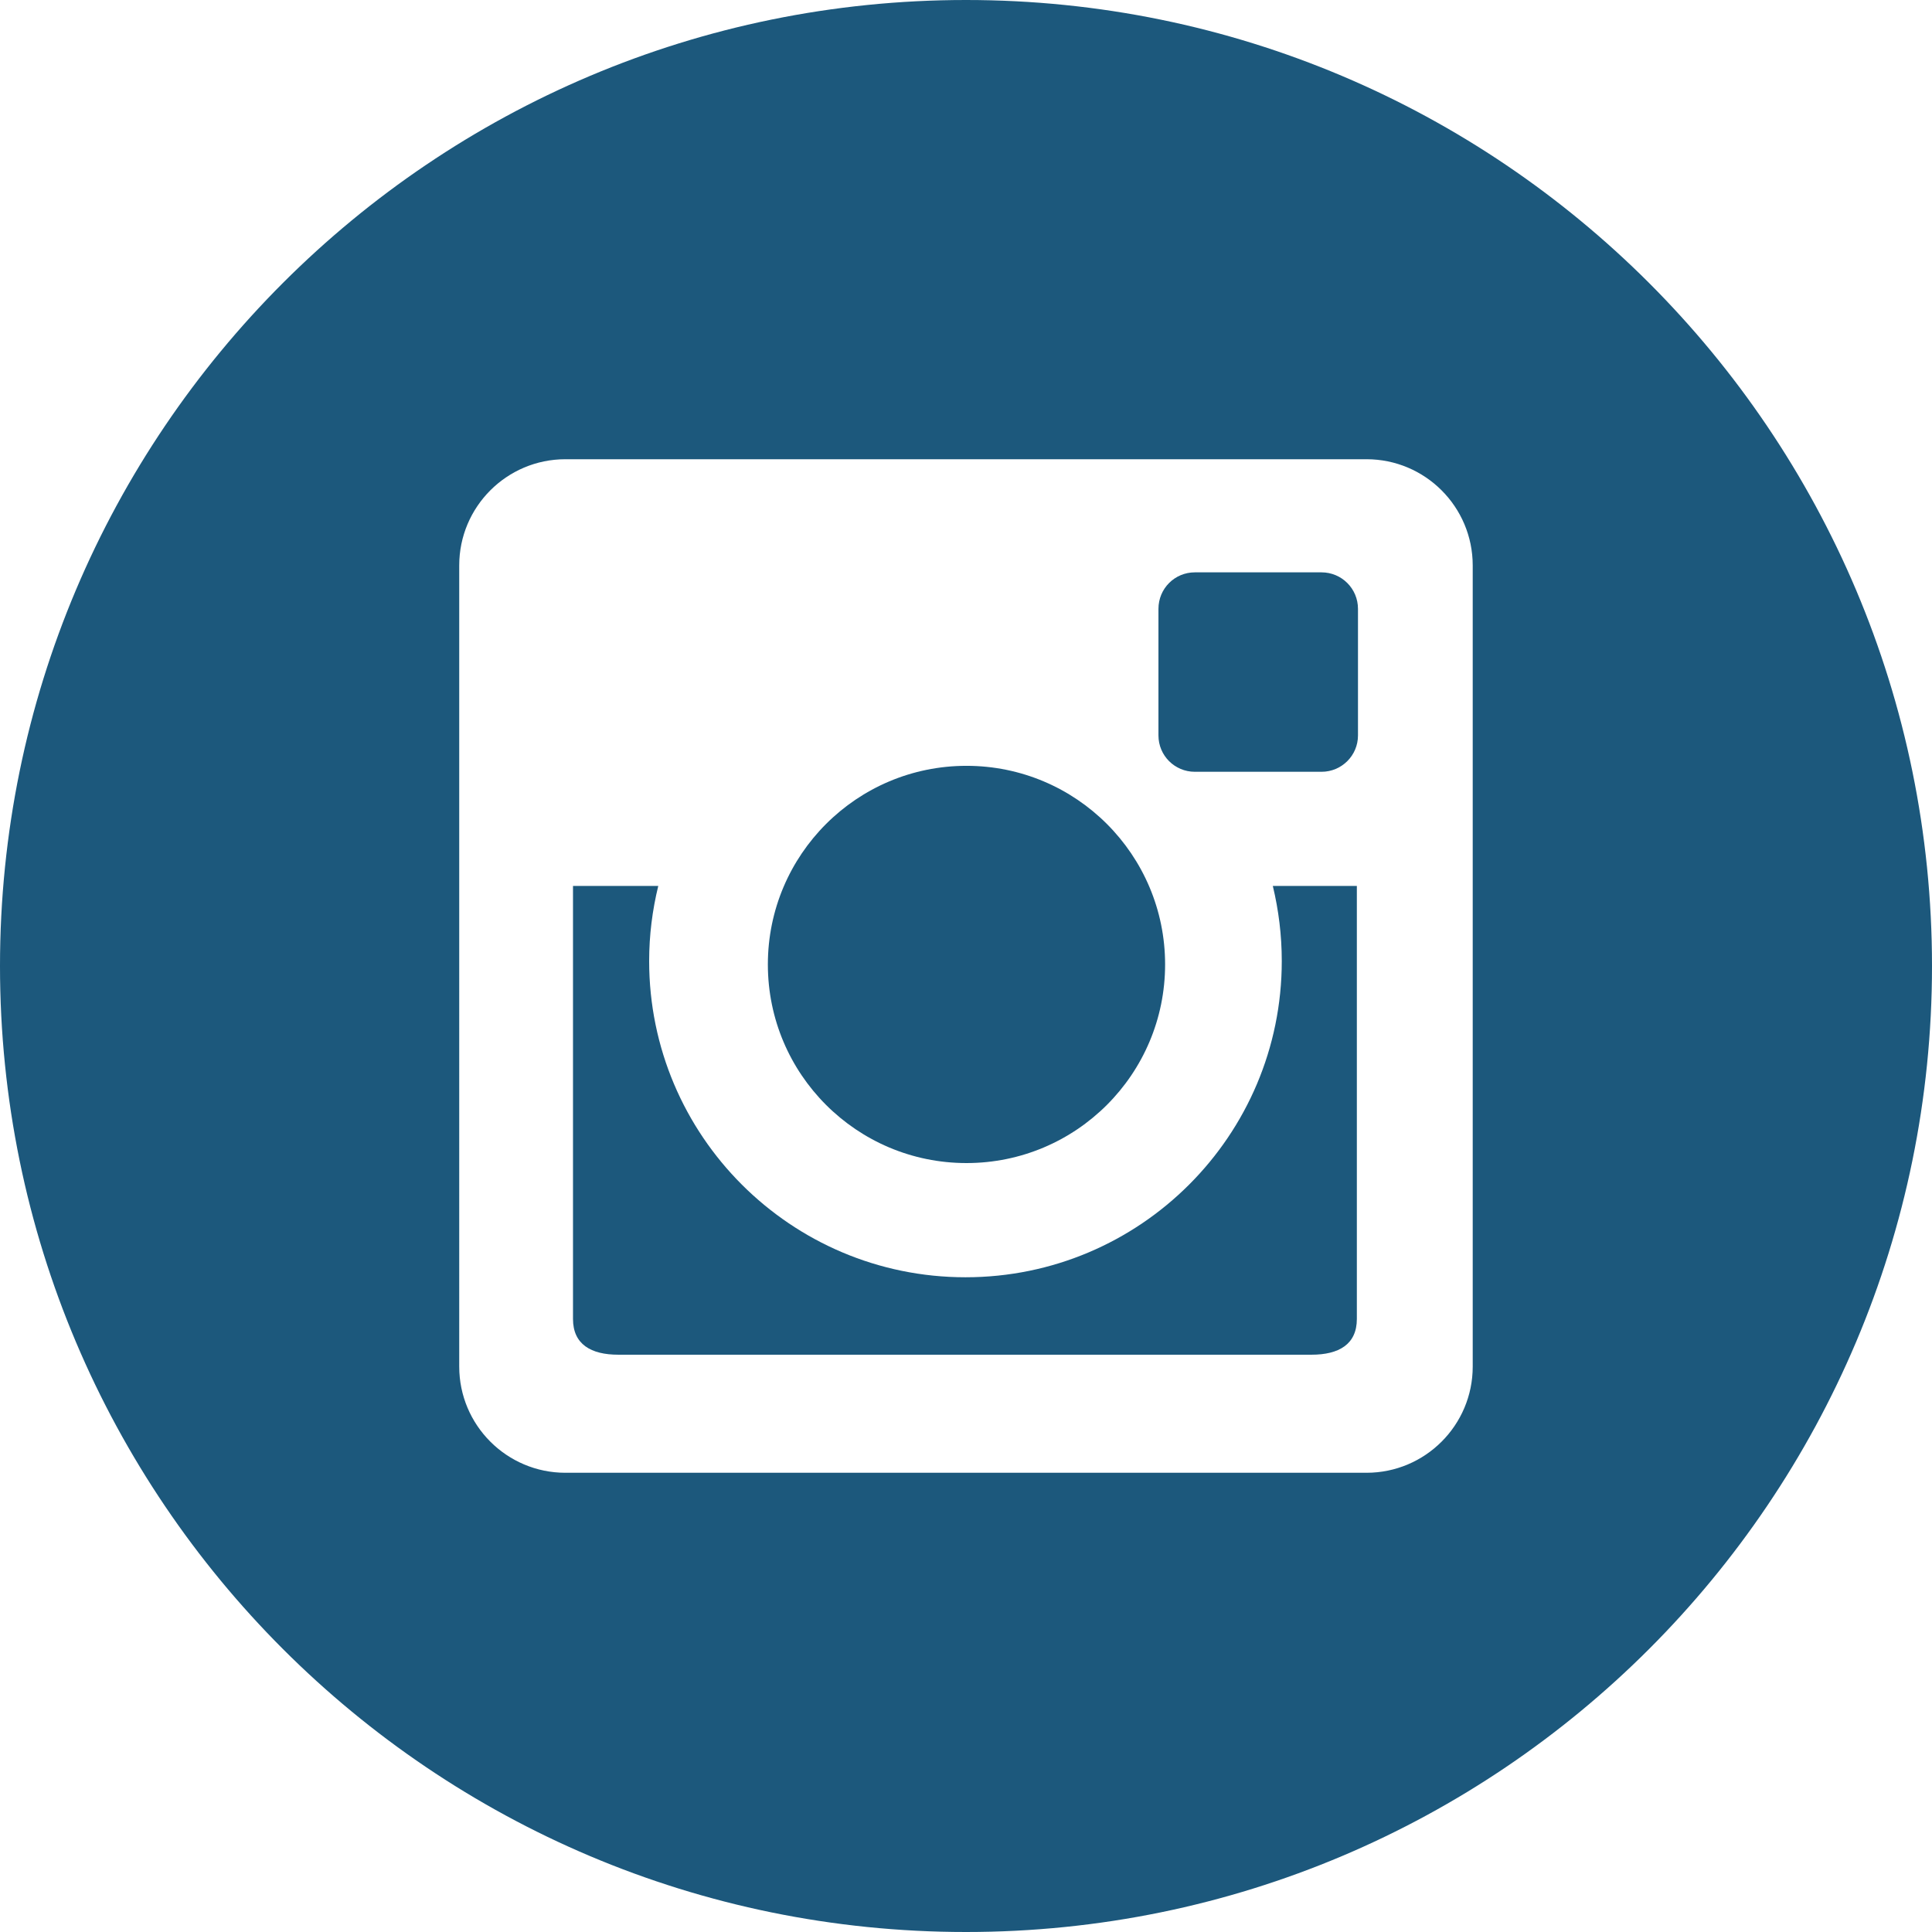 <?xml version="1.0" encoding="utf-8"?>
<!-- Generator: Adobe Illustrator 14.0.0, SVG Export Plug-In . SVG Version: 6.00 Build 43363)  -->
<!DOCTYPE svg PUBLIC "-//W3C//DTD SVG 1.1//EN" "http://www.w3.org/Graphics/SVG/1.1/DTD/svg11.dtd">
<svg version="1.1" id="Layer_1" xmlns="http://www.w3.org/2000/svg" xmlns:xlink="http://www.w3.org/1999/xlink" x="0px" y="0px"
	 width="36px" height="36px" viewBox="0 0 36 36" enable-background="new 0 0 36 36" xml:space="preserve">
<g>
	<path fill="#1C587C" d="M24.625,10.665h-2.361c-0.375,0-0.678,0.302-0.678,0.68v2.359c0,0.375,0.303,0.677,0.678,0.677h2.361
		c0.374,0,0.679-0.302,0.679-0.677v-2.359C25.304,10.967,24.999,10.665,24.625,10.665z"/>
	<path fill="#1C587C" d="M23.884,17.907c0,3.252-2.638,5.893-5.893,5.893s-5.895-2.641-5.895-5.893c0-0.482,0.06-0.95,0.17-1.399
		h-1.589c0,0,0,7.599,0,8.069c0,0.472,0.335,0.666,0.844,0.666h12.917c0.511,0,0.845-0.194,0.845-0.666c0-0.471,0-8.069,0-8.069
		h-1.566C23.825,16.957,23.884,17.425,23.884,17.907z"/>
	<circle fill="#1C587C" cx="18.009" cy="17.971" r="3.701"/>
	<path fill="#1C587C" d="M18,0C8.059,0,0,8.059,0,18c0,9.94,8.059,18,18,18c9.941,0,18-8.06,18-18C36,8.059,27.94,0,18,0z
		 M27.442,25.464c0,1.093-0.887,1.979-1.979,1.979H10.536c-1.093,0-1.979-0.887-1.979-1.979V10.536c0-1.092,0.886-1.979,1.979-1.979
		h14.927c1.093,0,1.979,0.887,1.979,1.979V25.464z"/>
</g>
</svg>
